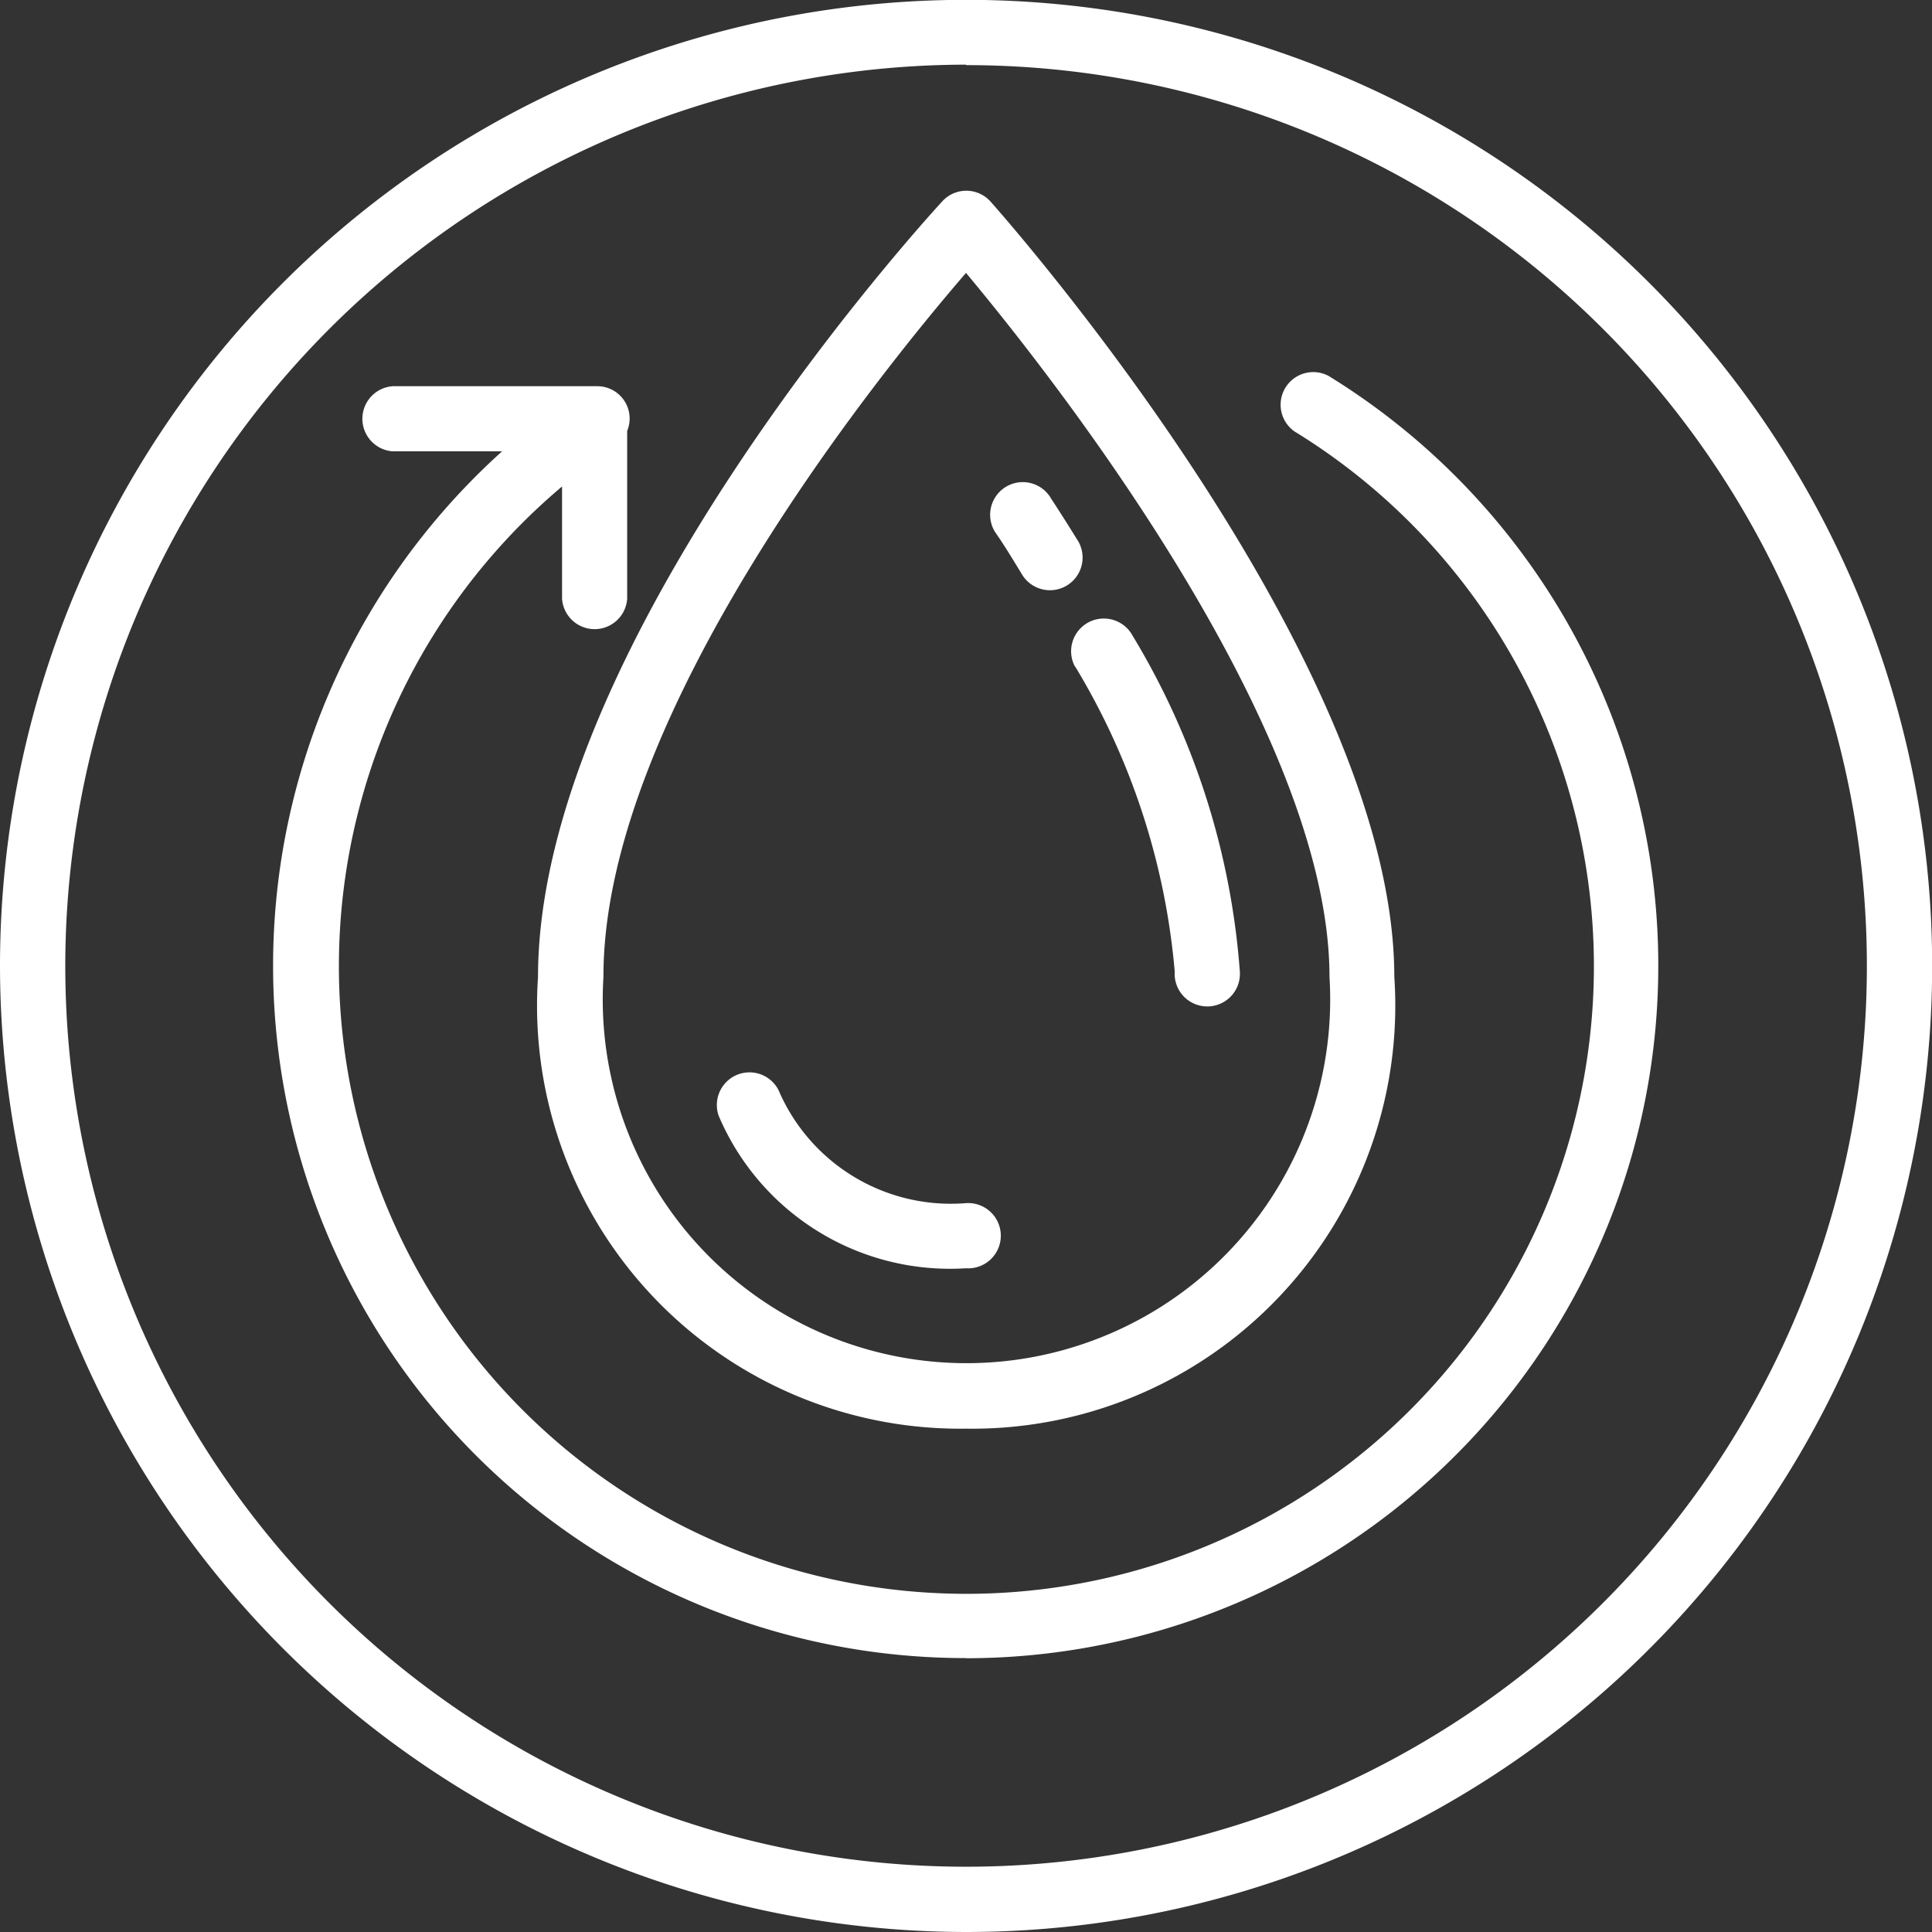 <svg data-v-0bf973e6="" xmlns="http://www.w3.org/2000/svg" fill="rgba(255,255,255,1)" preserveAspectRatio="xMinYMin meet" viewBox="0 0 12.371 12.371" class="v-icon__component theme--light"><rect x="0" y="0" width="12.371" height="12.371" fill="#333333" stroke="none"/><g data-v-0bf973e6="" id="그룹_2747" data-name="그룹 2747" opacity="0.998"><path data-v-0bf973e6="" id="패스_1699" data-name="패스 1699" d="M324.835,137.857a6.186,6.186,0,1,0-6.186-6.186A6.193,6.193,0,0,0,324.835,137.857Zm0-11.954a5.768,5.768,0,1,1-5.768,5.768A5.775,5.775,0,0,1,324.835,125.9Z" transform="translate(-318.649 -125.486)" fill="#fff"></path><path data-v-0bf973e6="" id="패스_1700" data-name="패스 1700" d="M331.381,144.982a4.434,4.434,0,0,0,2.321-8.211.209.209,0,0,0-.219.355,4.018,4.018,0,1,1-4.689.353v.719a.209.209,0,0,0,.417,0v-1.075a.207.207,0,0,0-.192-.286h-.007l-.009,0-.009,0h-1.284a.209.209,0,0,0,0,.417h.7a4.433,4.433,0,0,0,2.967,7.727Z" transform="translate(-325.195 -134.364)" fill="#fff"></path><path data-v-0bf973e6="" id="패스_1701" data-name="패스 1701" d="M337.7,139.192a2.709,2.709,0,0,0,2.742-2.894c0-2.033-2.48-4.845-2.586-4.964a.208.208,0,0,0-.309,0c-.106.115-2.588,2.831-2.588,4.966A2.709,2.709,0,0,0,337.7,139.192Zm0-7.4c.541.648,2.327,2.908,2.327,4.507a2.329,2.329,0,1,1-4.649,0C335.375,134.618,337.153,132.424,337.7,131.791Z" transform="translate(-331.514 -130.044)" fill="#fff"></path><path data-v-0bf973e6="" id="패스_1702" data-name="패스 1702" d="M348.905,140.74a.209.209,0,1,0,.355-.22c-.057-.092-.112-.179-.164-.258a.209.209,0,1,0-.349.228C348.8,140.567,348.85,140.65,348.905,140.74Z" transform="translate(-342.364 -137.067)" fill="#fff"></path><path data-v-0bf973e6="" id="패스_1703" data-name="패스 1703" d="M351.157,144.545a4.523,4.523,0,0,1,.638,1.954.209.209,0,1,0,.417,0,4.841,4.841,0,0,0-.687-2.151.209.209,0,0,0-.368.2Z" transform="translate(-344.273 -140.278)" fill="#fff"></path><path data-v-0bf973e6="" id="패스_1704" data-name="패스 1704" d="M341.977,159.21a.209.209,0,1,0,0-.417,1.2,1.2,0,0,1-1.2-.724.209.209,0,0,0-.383.165A1.609,1.609,0,0,0,341.977,159.21Z" transform="translate(-335.792 -151.089)" fill="#fff"></path></g></svg>